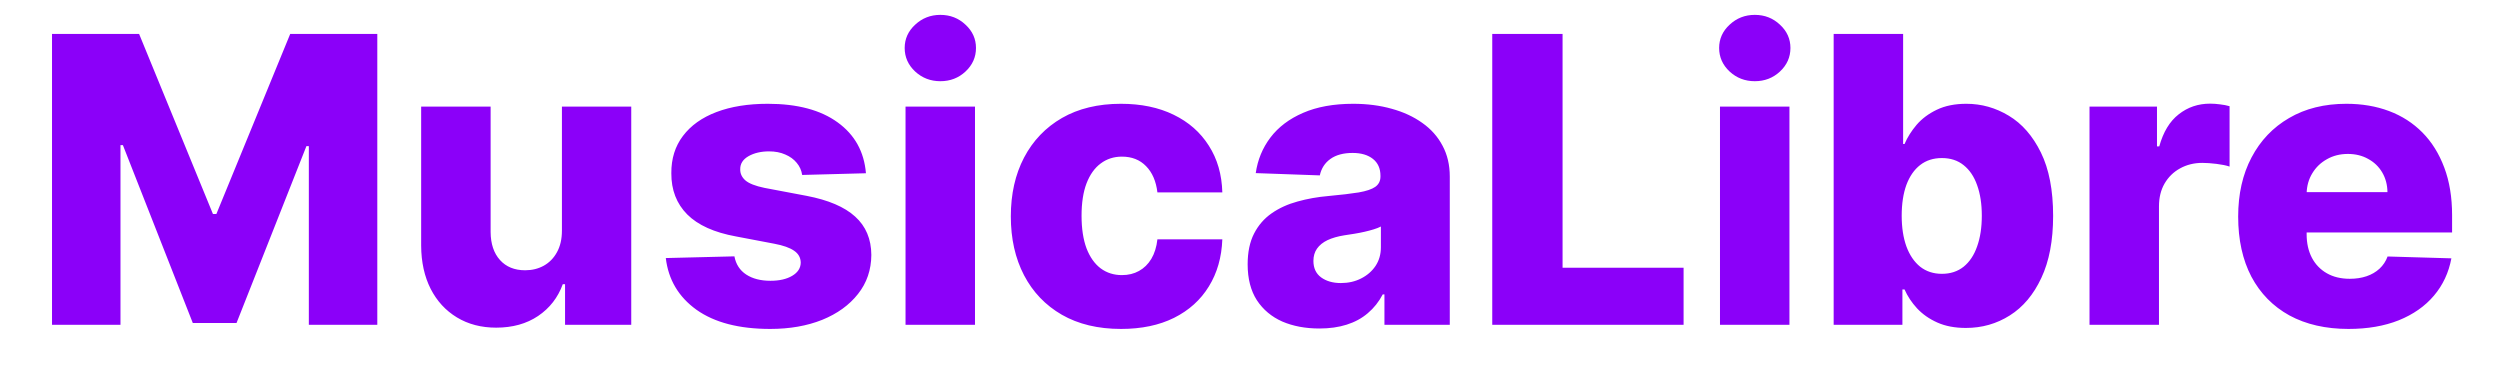 <svg width="500" height="73" viewBox="0 0 500 73" fill="none" xmlns="http://www.w3.org/2000/svg">
<g clip-path="url(#clip0_156_280)">
<path d="M10.403 6.781H27.818L42.591 42.804H43.273L58.045 6.781H75.46V64.963H61.767V29.224H61.284L47.307 64.594H38.557L24.579 29.025H24.097V64.963H10.403V6.781ZM112.385 46.128V21.326H126.249V64.963H113.01V56.838H112.555C111.589 59.508 109.942 61.63 107.612 63.202C105.302 64.755 102.508 65.531 99.231 65.531C96.258 65.531 93.644 64.849 91.391 63.486C89.137 62.122 87.385 60.219 86.135 57.775C84.885 55.313 84.251 52.434 84.231 49.139V21.326H98.124V46.412C98.142 48.779 98.767 50.645 99.999 52.008C101.23 53.372 102.906 54.054 105.027 54.054C106.41 54.054 107.65 53.751 108.749 53.145C109.866 52.52 110.747 51.62 111.391 50.446C112.054 49.253 112.385 47.813 112.385 46.128ZM173.188 34.65L160.432 34.991C160.299 34.082 159.939 33.277 159.352 32.577C158.765 31.857 157.998 31.298 157.051 30.9C156.123 30.484 155.044 30.275 153.812 30.275C152.203 30.275 150.83 30.597 149.693 31.241C148.576 31.885 148.027 32.757 148.045 33.855C148.027 34.707 148.367 35.446 149.068 36.071C149.788 36.696 151.066 37.198 152.903 37.577L161.312 39.167C165.669 40.001 168.907 41.383 171.028 43.315C173.169 45.247 174.248 47.804 174.267 50.986C174.248 53.978 173.358 56.582 171.597 58.798C169.854 61.014 167.468 62.737 164.438 63.969C161.407 65.181 157.941 65.787 154.04 65.787C147.809 65.787 142.894 64.508 139.295 61.952C135.716 59.376 133.67 55.929 133.159 51.611L146.881 51.27C147.184 52.861 147.97 54.073 149.239 54.906C150.508 55.739 152.127 56.156 154.097 56.156C155.877 56.156 157.326 55.825 158.443 55.162C159.561 54.499 160.129 53.618 160.148 52.52C160.129 51.535 159.693 50.749 158.841 50.162C157.989 49.556 156.653 49.082 154.835 48.741L147.222 47.292C142.847 46.497 139.589 45.029 137.449 42.889C135.309 40.73 134.248 37.984 134.267 34.65C134.248 31.734 135.025 29.243 136.597 27.179C138.169 25.096 140.403 23.505 143.301 22.406C146.199 21.308 149.617 20.758 153.557 20.758C159.466 20.758 164.125 21.999 167.534 24.48C170.943 26.942 172.828 30.332 173.188 34.65ZM181.107 64.963V21.326H194.999V64.963H181.107ZM188.067 16.241C186.116 16.241 184.44 15.597 183.038 14.309C181.637 13.003 180.936 11.431 180.936 9.594C180.936 7.775 181.637 6.222 183.038 4.934C184.44 3.628 186.116 2.974 188.067 2.974C190.036 2.974 191.713 3.628 193.095 4.934C194.497 6.222 195.197 7.775 195.197 9.594C195.197 11.431 194.497 13.003 193.095 14.309C191.713 15.597 190.036 16.241 188.067 16.241ZM224.21 65.787C219.608 65.787 215.659 64.84 212.364 62.946C209.087 61.052 206.568 58.419 204.807 55.048C203.045 51.658 202.165 47.737 202.165 43.287C202.165 38.817 203.045 34.897 204.807 31.525C206.587 28.135 209.116 25.493 212.392 23.599C215.688 21.705 219.617 20.758 224.182 20.758C228.216 20.758 231.729 21.488 234.722 22.946C237.733 24.404 240.081 26.469 241.767 29.139C243.472 31.791 244.371 34.906 244.466 38.486H231.483C231.218 36.251 230.46 34.499 229.21 33.23C227.979 31.961 226.369 31.326 224.381 31.326C222.771 31.326 221.36 31.781 220.148 32.69C218.936 33.58 217.989 34.906 217.307 36.667C216.644 38.41 216.312 40.569 216.312 43.145C216.312 45.721 216.644 47.898 217.307 49.679C217.989 51.44 218.936 52.775 220.148 53.684C221.36 54.575 222.771 55.02 224.381 55.02C225.669 55.02 226.805 54.745 227.79 54.196C228.794 53.647 229.617 52.842 230.261 51.781C230.905 50.702 231.312 49.395 231.483 47.861H244.466C244.333 51.459 243.434 54.603 241.767 57.292C240.119 59.982 237.799 62.075 234.807 63.571C231.833 65.048 228.301 65.787 224.21 65.787ZM263.876 65.701C261.092 65.701 258.621 65.237 256.462 64.309C254.321 63.362 252.626 61.942 251.376 60.048C250.145 58.135 249.53 55.739 249.53 52.861C249.53 50.436 249.956 48.391 250.808 46.724C251.661 45.058 252.835 43.703 254.331 42.662C255.827 41.62 257.551 40.834 259.501 40.304C261.452 39.755 263.536 39.385 265.751 39.196C268.232 38.969 270.231 38.732 271.746 38.486C273.261 38.221 274.359 37.851 275.041 37.378C275.742 36.885 276.092 36.194 276.092 35.304V35.162C276.092 33.703 275.59 32.577 274.587 31.781C273.583 30.986 272.229 30.588 270.524 30.588C268.687 30.588 267.21 30.986 266.092 31.781C264.975 32.577 264.265 33.675 263.962 35.077L251.149 34.622C251.528 31.971 252.503 29.603 254.075 27.52C255.666 25.417 257.844 23.77 260.609 22.576C263.393 21.364 266.736 20.758 270.638 20.758C273.422 20.758 275.988 21.09 278.337 21.753C280.685 22.397 282.731 23.344 284.473 24.594C286.215 25.825 287.56 27.34 288.507 29.139C289.473 30.938 289.956 32.993 289.956 35.304V64.963H276.888V58.883H276.547C275.77 60.361 274.776 61.611 273.564 62.633C272.371 63.656 270.96 64.423 269.331 64.934C267.721 65.446 265.903 65.701 263.876 65.701ZM268.166 56.611C269.662 56.611 271.007 56.308 272.2 55.702C273.412 55.096 274.378 54.262 275.098 53.202C275.818 52.122 276.178 50.872 276.178 49.452V45.304C275.78 45.512 275.297 45.702 274.729 45.872C274.179 46.042 273.573 46.203 272.911 46.355C272.248 46.507 271.566 46.639 270.865 46.753C270.164 46.866 269.492 46.971 268.848 47.065C267.541 47.273 266.424 47.596 265.496 48.031C264.587 48.467 263.886 49.035 263.393 49.736C262.92 50.417 262.683 51.232 262.683 52.179C262.683 53.618 263.195 54.717 264.217 55.474C265.259 56.232 266.575 56.611 268.166 56.611ZM298.45 64.963V6.781H312.513V53.542H336.717V64.963H298.45ZM343.997 64.963V21.326H357.889V64.963H343.997ZM350.957 16.241C349.007 16.241 347.33 15.597 345.929 14.309C344.527 13.003 343.827 11.431 343.827 9.594C343.827 7.775 344.527 6.222 345.929 4.934C347.33 3.628 349.007 2.974 350.957 2.974C352.927 2.974 354.603 3.628 355.986 4.934C357.387 6.222 358.088 7.775 358.088 9.594C358.088 11.431 357.387 13.003 355.986 14.309C354.603 15.597 352.927 16.241 350.957 16.241ZM366.732 64.963V6.781H380.624V28.798H380.908C381.476 27.472 382.281 26.194 383.322 24.963C384.383 23.732 385.728 22.728 387.357 21.951C389.004 21.156 390.974 20.758 393.266 20.758C396.296 20.758 399.127 21.554 401.76 23.145C404.411 24.736 406.552 27.188 408.18 30.503C409.809 33.817 410.624 38.041 410.624 43.173C410.624 48.116 409.838 52.255 408.266 55.588C406.713 58.921 404.61 61.421 401.959 63.088C399.326 64.755 396.4 65.588 393.18 65.588C390.983 65.588 389.08 65.228 387.47 64.508C385.86 63.789 384.506 62.842 383.408 61.667C382.328 60.493 381.495 59.234 380.908 57.889H380.482V64.963H366.732ZM380.339 43.145C380.339 45.493 380.652 47.539 381.277 49.281C381.921 51.023 382.839 52.378 384.033 53.344C385.245 54.291 386.694 54.764 388.379 54.764C390.084 54.764 391.533 54.291 392.726 53.344C393.919 52.378 394.819 51.023 395.425 49.281C396.05 47.539 396.362 45.493 396.362 43.145C396.362 40.796 396.05 38.76 395.425 37.037C394.819 35.313 393.919 33.978 392.726 33.031C391.552 32.084 390.103 31.611 388.379 31.611C386.675 31.611 385.226 32.075 384.033 33.003C382.839 33.931 381.921 35.257 381.277 36.98C380.652 38.703 380.339 40.758 380.339 43.145ZM417.903 64.963V21.326H431.398V29.281H431.852C432.648 26.402 433.945 24.262 435.744 22.861C437.544 21.44 439.636 20.73 442.023 20.73C442.667 20.73 443.33 20.777 444.011 20.872C444.693 20.948 445.328 21.071 445.915 21.241V33.315C445.252 33.088 444.381 32.908 443.301 32.775C442.241 32.643 441.294 32.577 440.46 32.577C438.813 32.577 437.326 32.946 436 33.684C434.693 34.404 433.661 35.417 432.903 36.724C432.165 38.012 431.795 39.527 431.795 41.27V64.963H417.903ZM469.707 65.787C465.143 65.787 461.204 64.887 457.889 63.088C454.594 61.27 452.056 58.684 450.276 55.332C448.514 51.961 447.634 47.955 447.634 43.315C447.634 38.808 448.524 34.868 450.304 31.497C452.084 28.107 454.594 25.474 457.832 23.599C461.071 21.705 464.887 20.758 469.281 20.758C472.387 20.758 475.228 21.241 477.804 22.207C480.38 23.173 482.605 24.603 484.48 26.497C486.355 28.391 487.813 30.73 488.855 33.514C489.897 36.279 490.418 39.452 490.418 43.031V46.497H452.491V38.429H477.491C477.473 36.952 477.122 35.635 476.44 34.48C475.759 33.325 474.821 32.425 473.628 31.781C472.454 31.118 471.099 30.787 469.565 30.787C468.012 30.787 466.62 31.137 465.389 31.838C464.158 32.52 463.183 33.457 462.463 34.65C461.743 35.825 461.365 37.16 461.327 38.656V46.866C461.327 48.647 461.677 50.209 462.378 51.554C463.079 52.88 464.073 53.912 465.361 54.65C466.649 55.389 468.183 55.758 469.963 55.758C471.194 55.758 472.312 55.588 473.315 55.247C474.319 54.906 475.181 54.404 475.901 53.741C476.62 53.078 477.16 52.264 477.52 51.298L490.276 51.667C489.745 54.527 488.58 57.018 486.781 59.139C485.001 61.241 482.662 62.88 479.764 64.054C476.866 65.209 473.514 65.787 469.707 65.787Z" fill="#8B00F9"/>
</g>
<defs>
<clipPath id="clip0_156_280">
<rect width="500" height="73" fill="white"/>
</clipPath>
</defs>
</svg>
